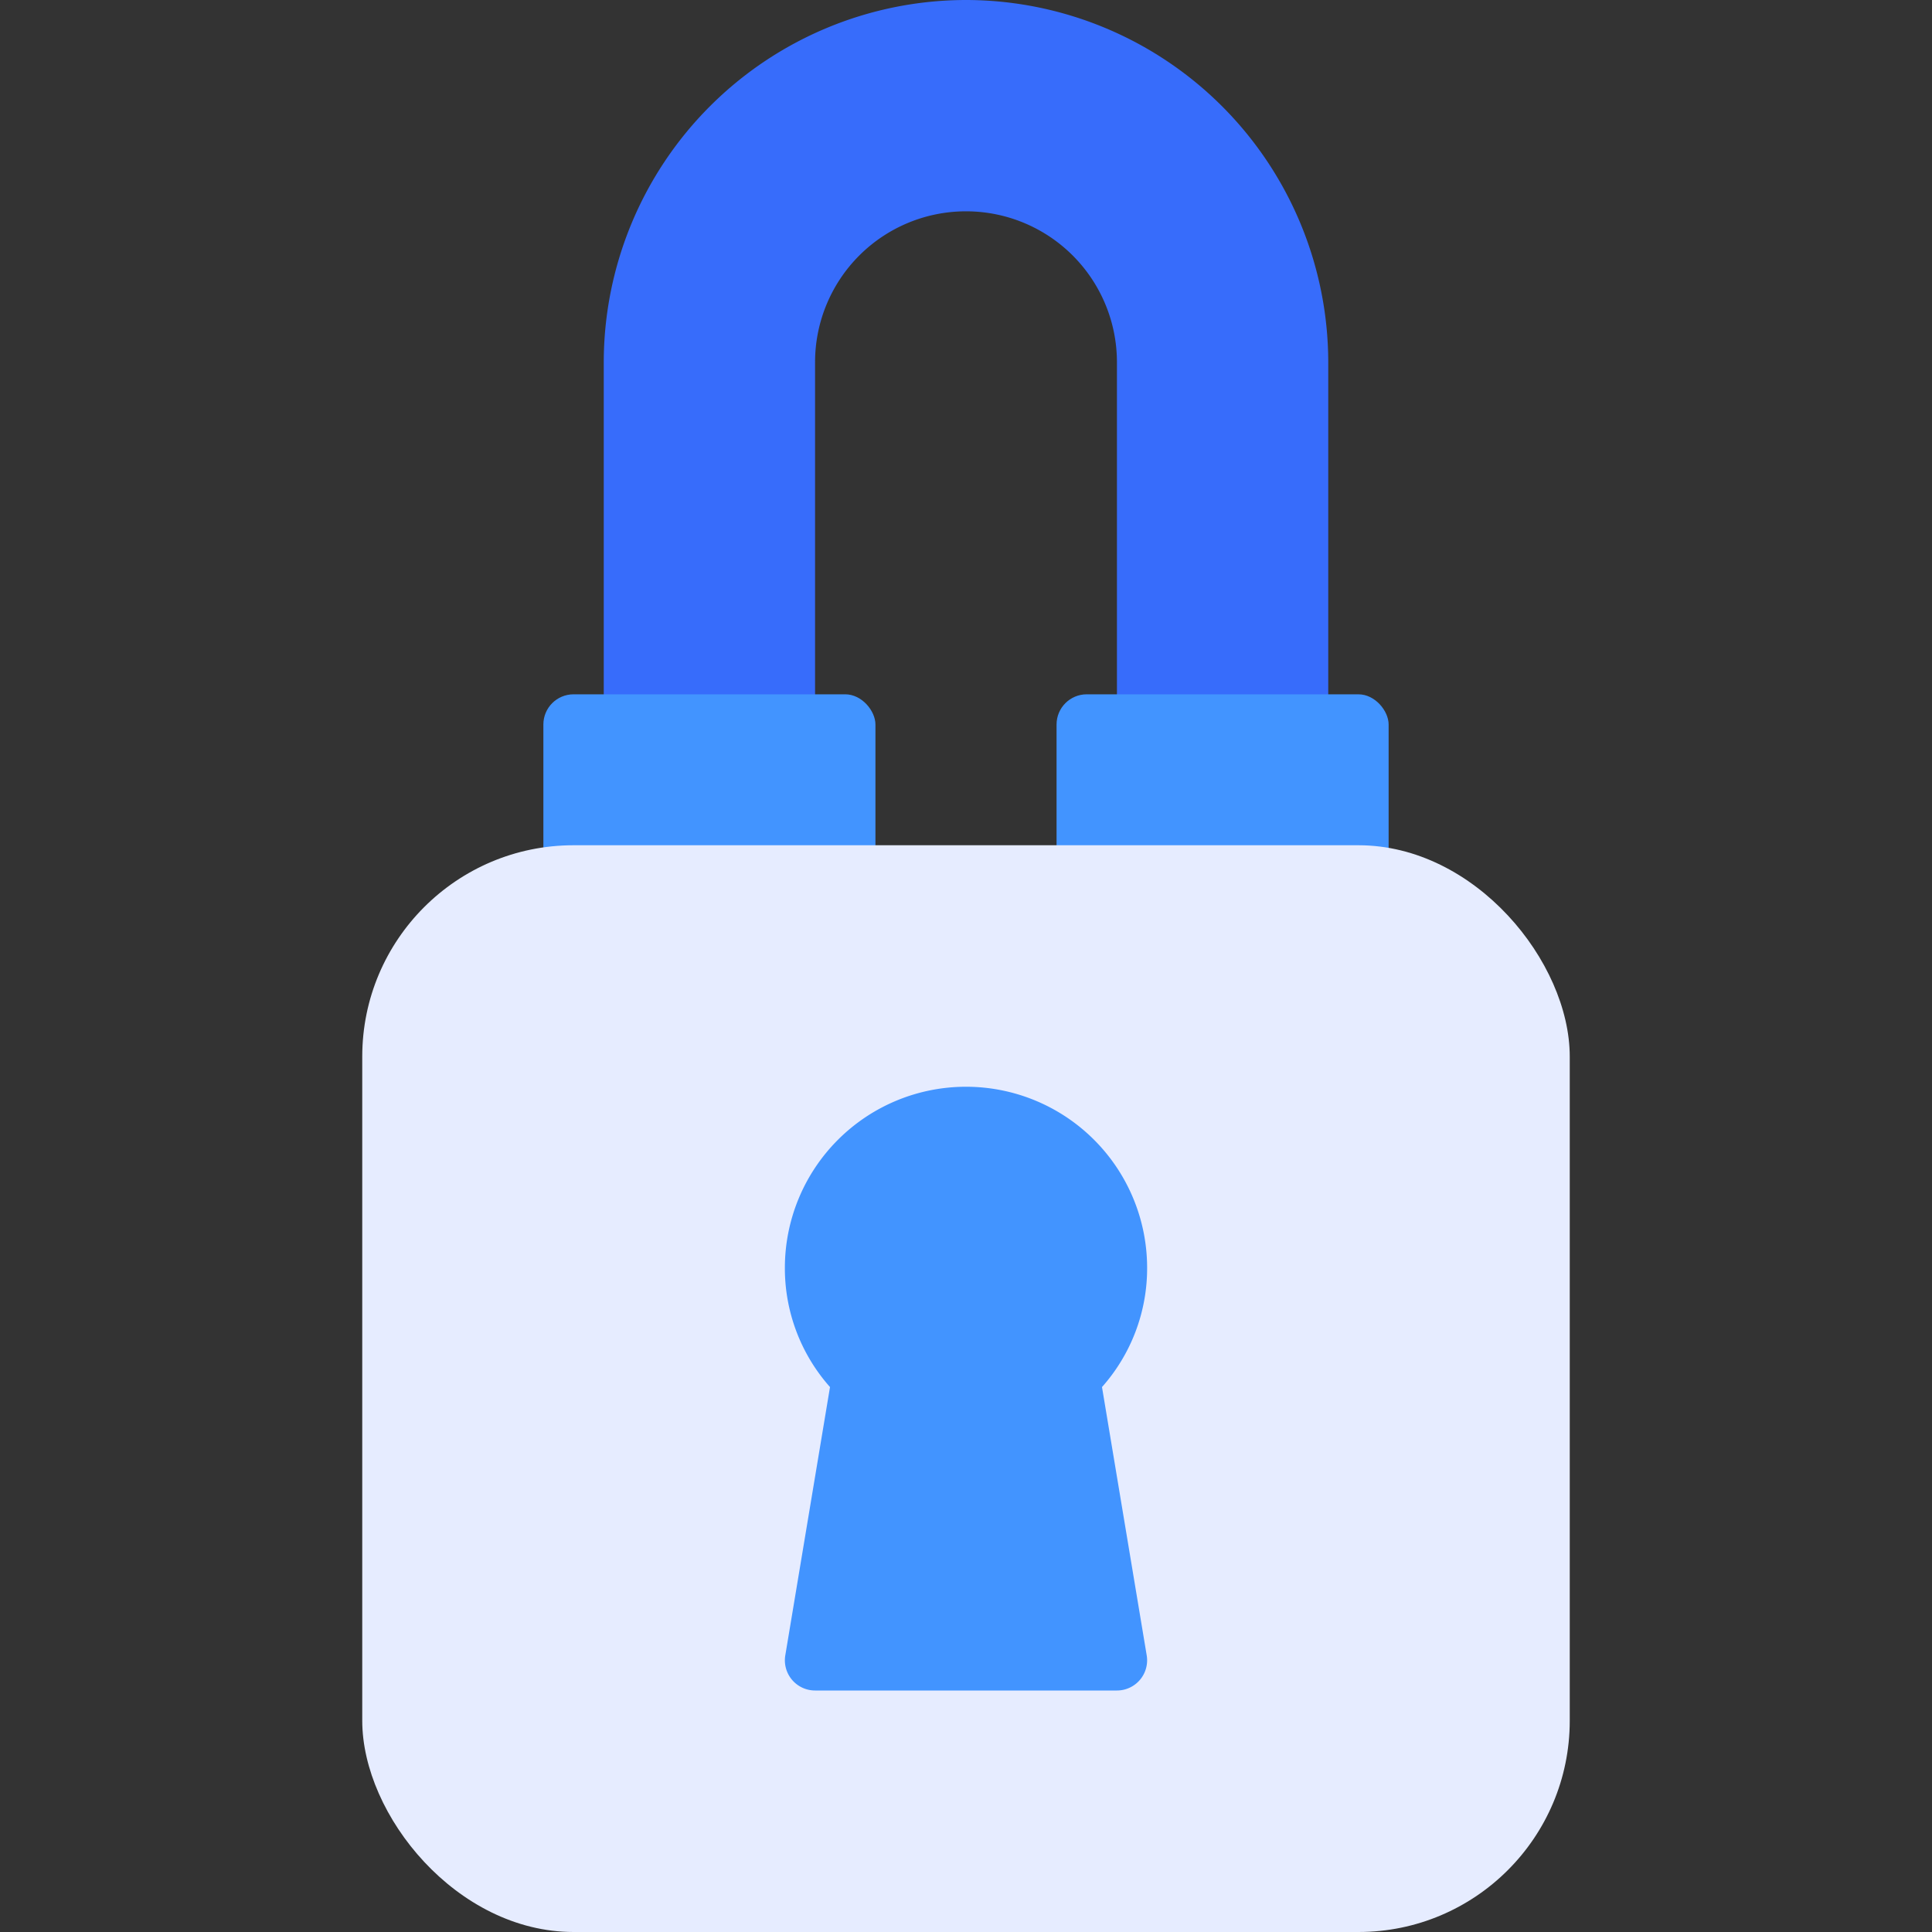 <svg xmlns="http://www.w3.org/2000/svg" viewBox="0 0 64 64"><rect x="0" y="0" width="64" height="64" fill="#333333" stroke="none"/><title>Artboard-6</title><g id="Locked"><path d="M32,0A12.014,12.014,0,0,0,20,12V24a1,1,0,0,0,1,1h5a1,1,0,0,0,1-1V12a5,5,0,0,1,10,0V24a1,1,0,0,0,1,1h5a1,1,0,0,0,1-1V12A12.014,12.014,0,0,0,32,0Z" style="fill:#376cfb"/><rect x="18" y="23" width="11" height="7" rx="1" ry="1" style="fill:#4294ff"/><rect x="35" y="23" width="11" height="7" rx="1" ry="1" style="fill:#4294ff"/><rect x="12" y="28" width="40" height="36" rx="7" ry="7" style="fill:#e6ecff"/><path d="M38,42a6,6,0,0,0-12,0,5.922,5.922,0,0,0,1.495,3.948l-1.481,8.887A1,1,0,0,0,27,56H37a1,1,0,0,0,.986-1.165l-1.481-8.887A5.922,5.922,0,0,0,38,42Z" style="fill:#4294ff"/></g></svg>
